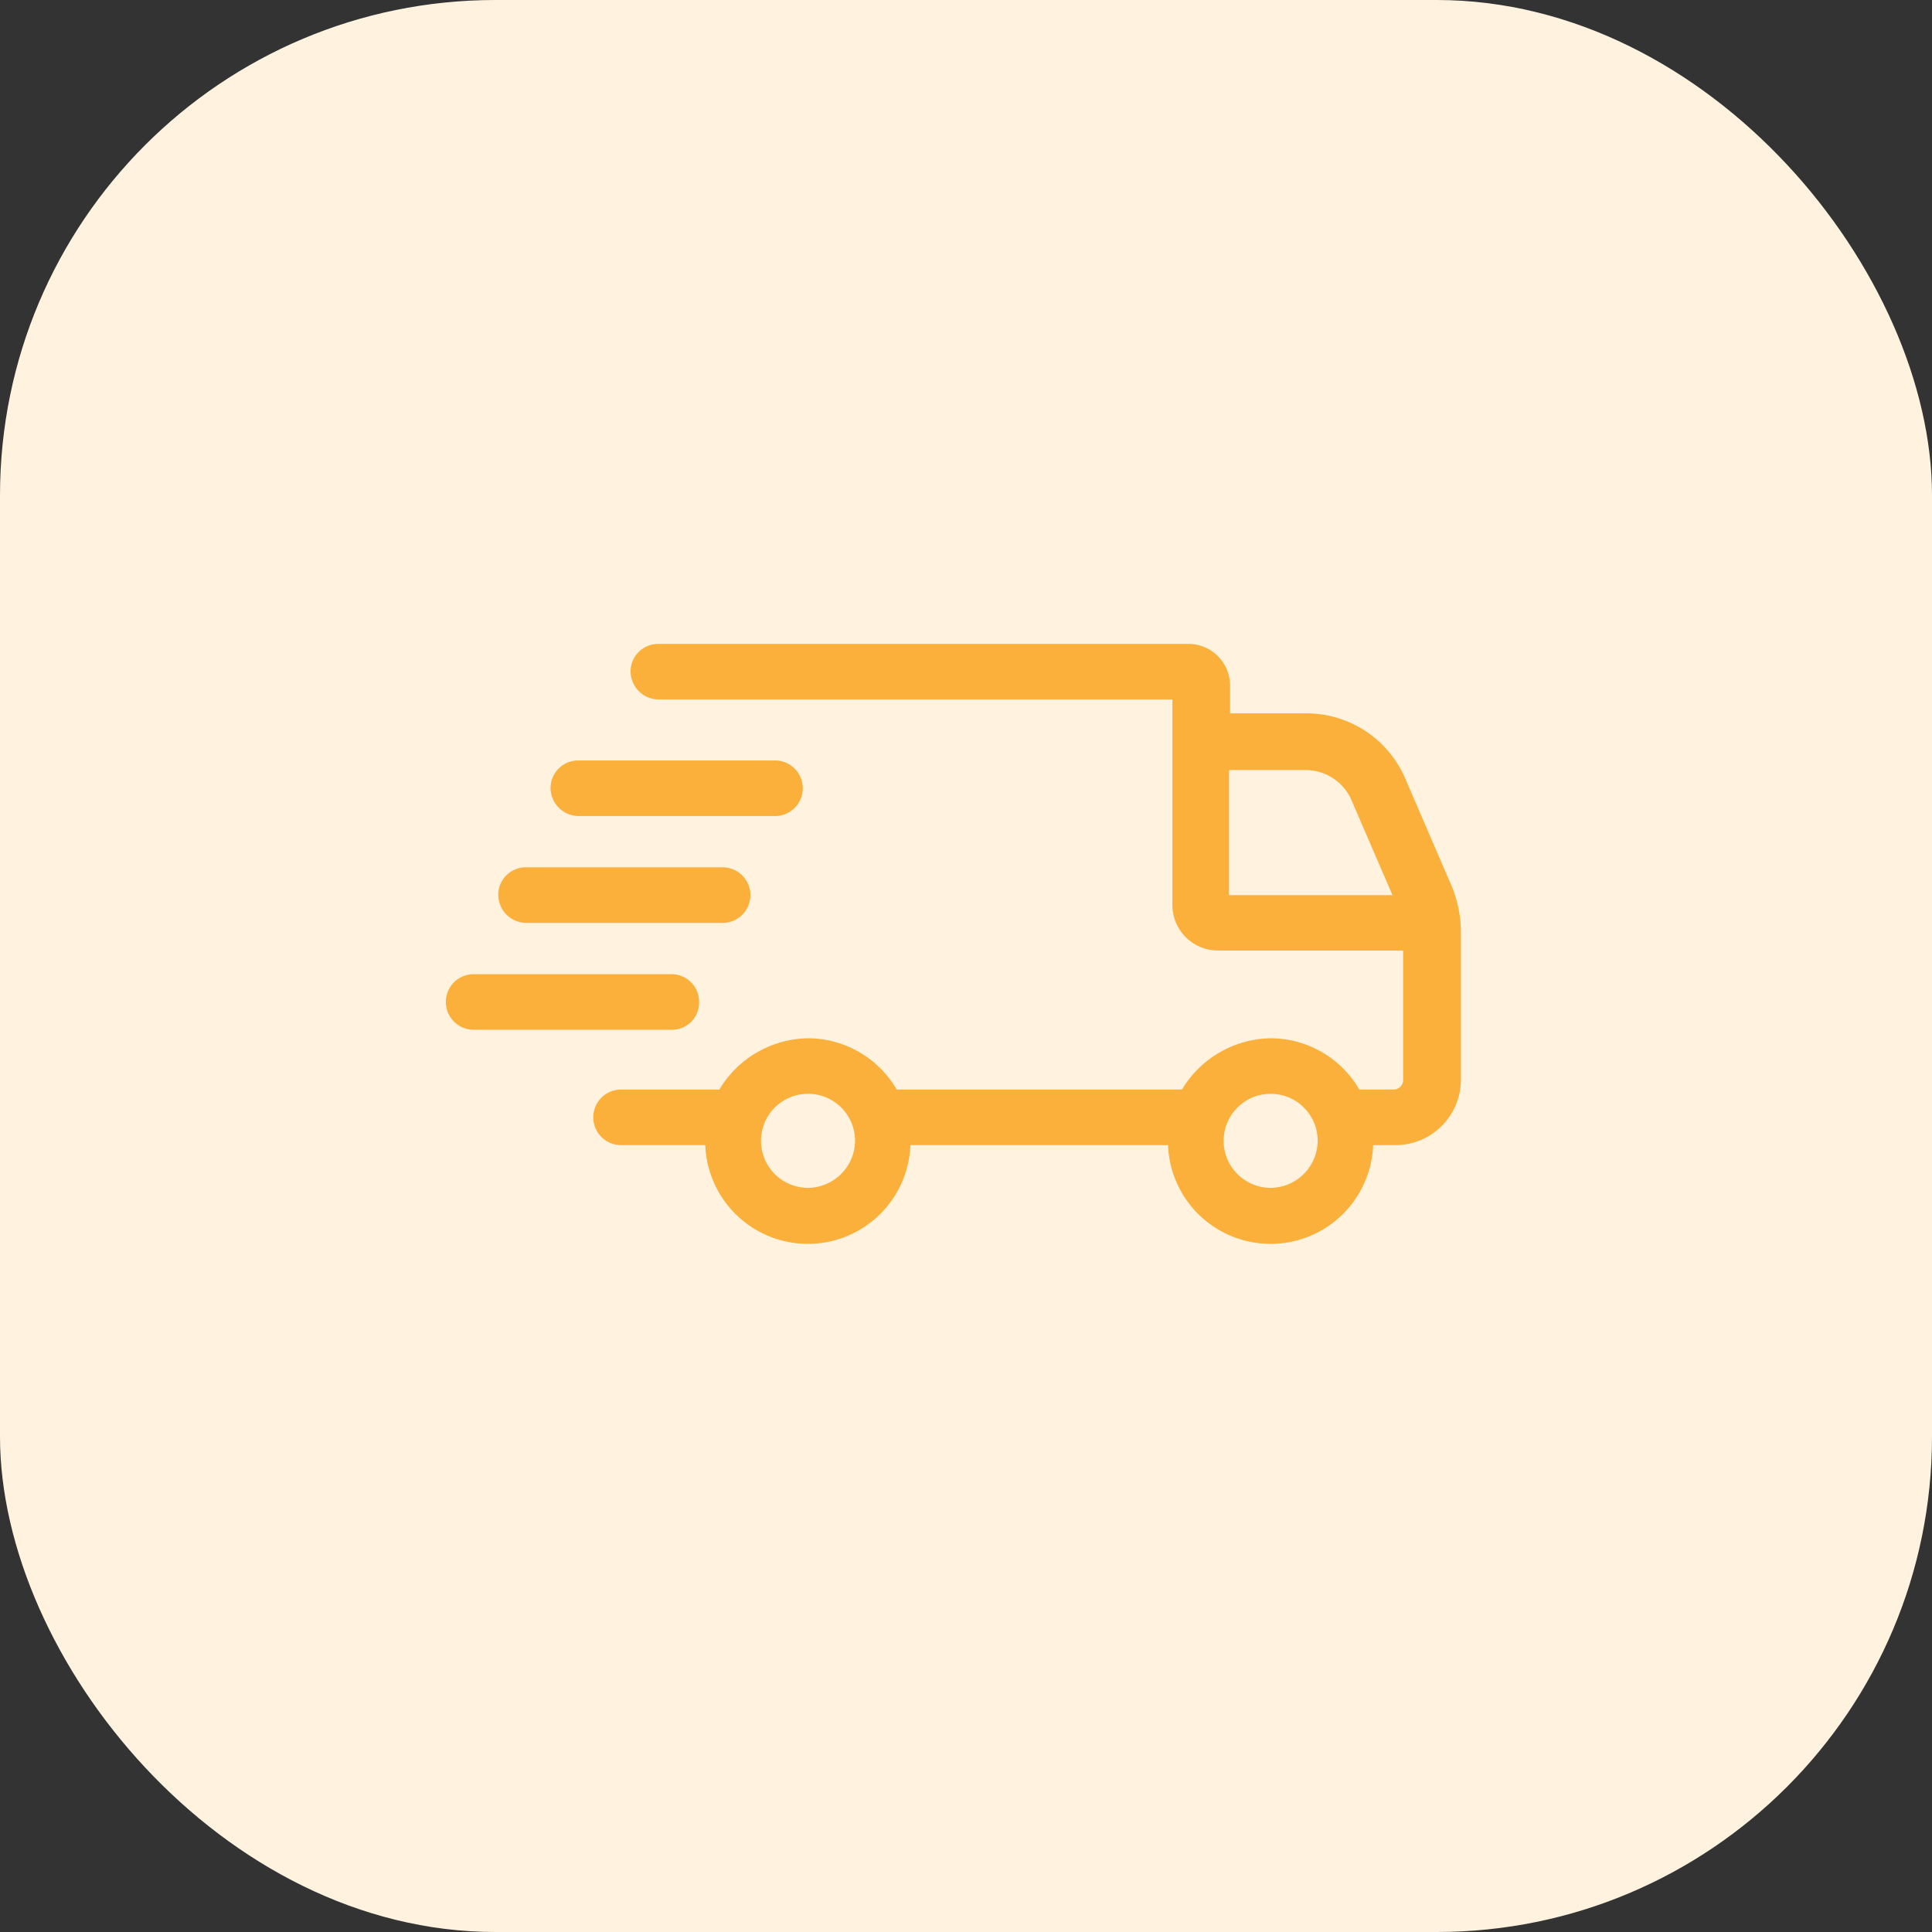 <svg xmlns="http://www.w3.org/2000/svg" width="39" height="39" viewBox="0 0 39 39"><rect x="0" y="0" width="39" height="39" fill="#333333" stroke="none"/><g transform="translate(-298 -708)"><rect width="39" height="39" rx="10" transform="translate(298 708)" fill="#fff3df"/><g transform="translate(304.5 699.1)"><path d="M33.641,26.818l-.949-2.2A2.172,2.172,0,0,0,30.686,23.3H29.155v-.561a.842.842,0,0,0-.841-.841h-10.7a.557.557,0,0,0-.561.561.571.571,0,0,0,.561.561H27.99v4.141a.921.921,0,0,0,.927.927h3.731V30.7a.193.193,0,0,1-.194.194h-.69a2.075,2.075,0,0,0-1.79-1.035,2.122,2.122,0,0,0-1.79,1.035H22.425a2.075,2.075,0,0,0-1.79-1.035,2.122,2.122,0,0,0-1.79,1.035H16.861a.561.561,0,1,0,0,1.122h1.7a2.072,2.072,0,0,0,4.141,0h5.2a2.072,2.072,0,0,0,4.141,0H32.5A1.321,1.321,0,0,0,33.814,30.7V27.68A2.459,2.459,0,0,0,33.641,26.818ZM20.635,32.878a.949.949,0,1,1,.949-.949A.957.957,0,0,1,20.635,32.878Zm9.339,0a.949.949,0,1,1,.949-.949A.957.957,0,0,1,29.974,32.878Zm-.841-8.433h1.531a1.01,1.01,0,0,1,.949.625l.82,1.9h-3.3Z" transform="translate(-10.824)" fill="#fbb03b"/><path d="M12.861,33.922h3.969a.561.561,0,1,0,0-1.122H12.861a.557.557,0,0,0-.561.561A.571.571,0,0,0,12.861,33.922Z" transform="translate(-7.686 -8.549)" fill="#fbb03b"/><path d="M7.961,43.922h3.969a.561.561,0,1,0,0-1.122H7.961a.557.557,0,0,0-.561.561A.571.571,0,0,0,7.961,43.922Z" transform="translate(-3.843 -16.392)" fill="#fbb03b"/><path d="M7.612,53.361a.557.557,0,0,0-.561-.561H3.061a.561.561,0,1,0,0,1.122H7.029A.549.549,0,0,0,7.612,53.361Z" transform="translate(0 -24.235)" fill="#fbb03b"/></g></g></svg>